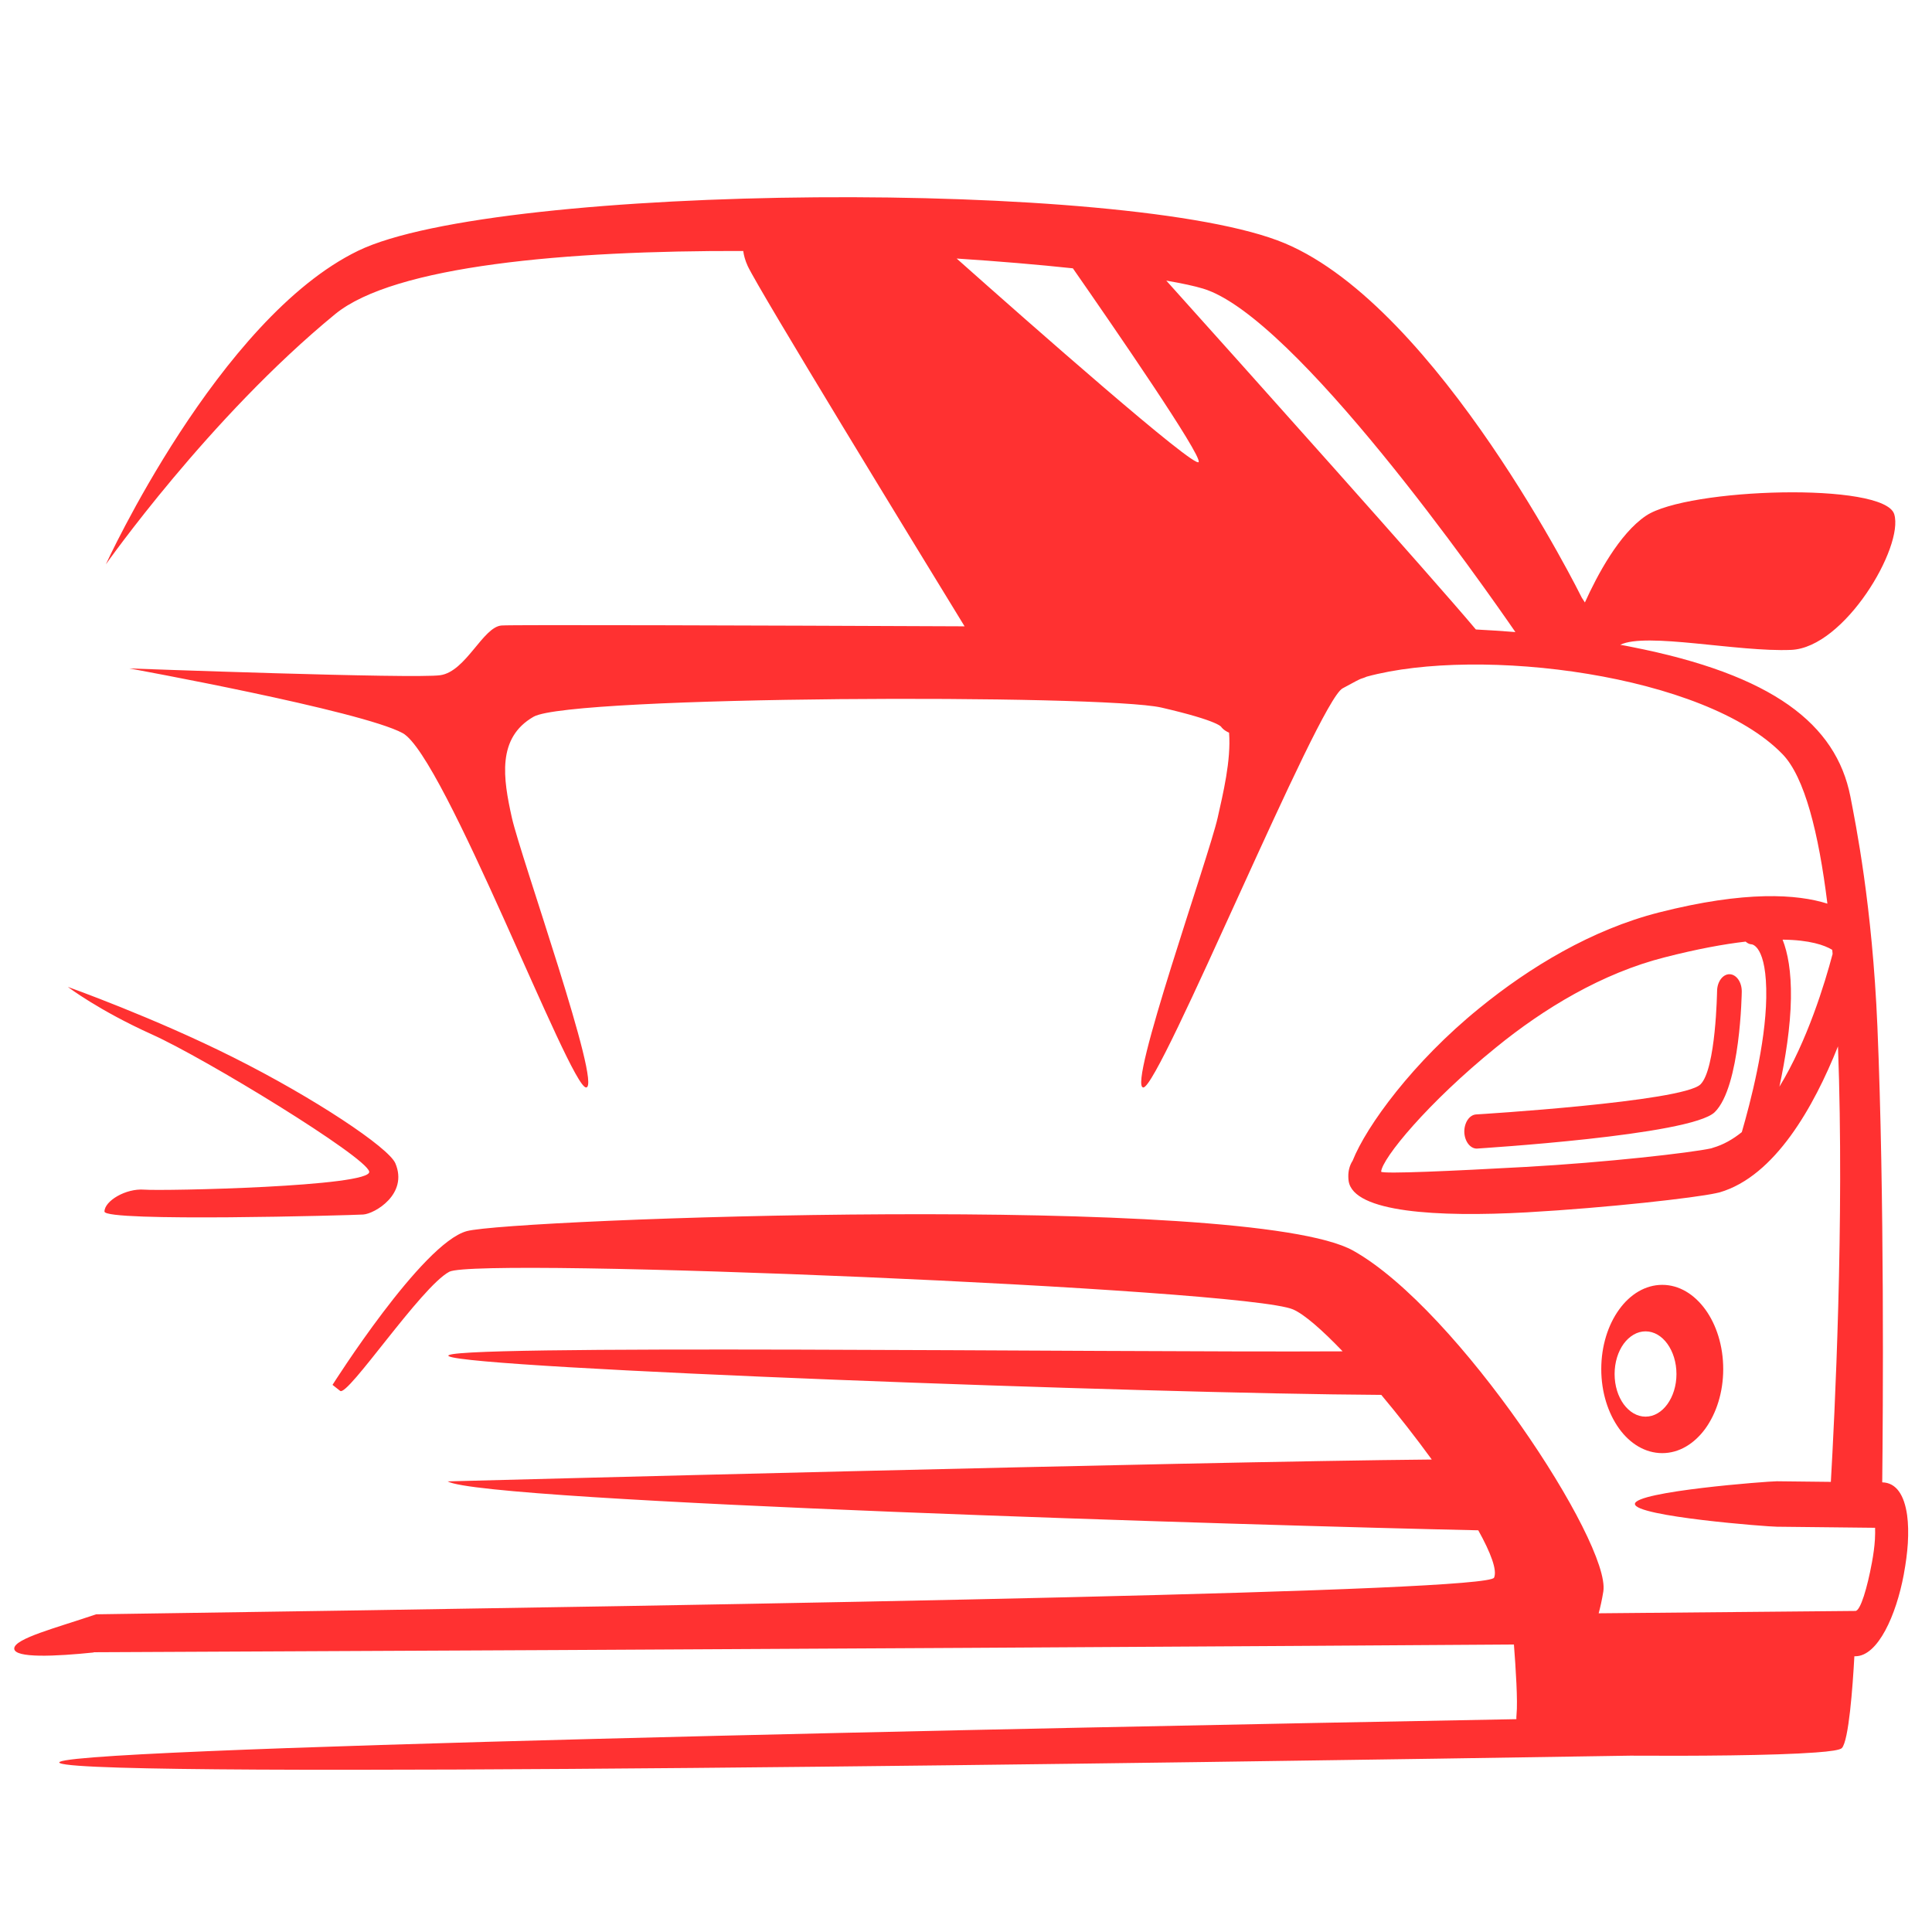 <svg width="500" height="500" version="1.0" viewBox="0 0 375 375" xmlns="http://www.w3.org/2000/svg" zoomAndPan="magnify">
 <defs>
  <clipPath id="c5266e34cb">
   <path d="m119.97 127h135v81.539h-135z"/>
  </clipPath>
 </defs>
 <g transform="matrix(2.724 0 0 3.77 -324.08 -440.71)" clip-path="url(#c5266e34cb)">
  <path d="m187.14 130.21c5.172 3.324 17.062 10.895 17.246 10.473 0.172-0.406-5.894-6.781-8.965-9.969-2.473-0.191-5.285-0.363-8.281-0.504zm36.996 19.098c0.93 0.035 1.871 0.078 2.816 0.133-2.191-2.297-15.695-16.262-22.262-17.684-0.605-0.133-1.492-0.27-2.613-0.41 5.461 4.391 19.004 15.328 22.059 17.961zm21.855 15.969c0.367 0.672 0.625 1.633 0.594 3.031-0.031 1.461-0.395 3.098-0.82 4.539 1.984-2.344 3.242-5.336 3.789-6.832-8e-3 -0.074-0.012-0.141-0.027-0.215-0.543-0.238-1.598-0.508-3.535-0.523zm-2.203 0.242c-0.16-4e-3 -0.309-0.062-0.43-0.141-1.547 0.129-3.445 0.379-5.766 0.809-4.461 0.816-8.629 2.641-12.023 4.641-4.867 2.848-8.121 5.719-8.184 6.398 0.195 0.121 5.066-0.039 10.262-0.246 5.762-0.23 11.812-0.73 13.25-0.957 0.027-8e-3 0.07-0.012 0.129-0.031 0.734-0.152 1.422-0.434 2.059-0.805 0.617-1.535 1.688-4.512 1.742-6.914 0.062-2.711-1.039-2.754-1.039-2.754zm-119.98 2.191s6.141 1.582 11.766 3.621c5.801 2.098 11.094 4.652 11.57 5.461 0.934 1.586-1.48 2.602-2.293 2.637-0.82 0.039-18.434 0.391-18.434-0.152s1.512-1.203 2.832-1.129c1.328 0.078 16.262-0.152 16.031-0.93-0.234-0.773-11.672-5.824-15.484-7.062-3.809-1.242-5.988-2.445-5.988-2.445zm113.61 15.34c1.199 0 2.281 0.484 3.07 1.27 0.785 0.781 1.273 1.871 1.273 3.066 0 1.199-0.488 2.277-1.273 3.066-0.789 0.781-1.871 1.262-3.07 1.262-1.203 0-2.293-0.48-3.074-1.262-0.785-0.789-1.273-1.867-1.273-3.066 0-1.195 0.488-2.285 1.273-3.066 0.781-0.785 1.871-1.27 3.074-1.27zm-13.184-7.016c-0.484 0.019-0.895-0.359-0.922-0.844-0.016-0.48 0.355-0.891 0.84-0.914 0.043 0 14.719-0.648 15.988-1.547 1.105-0.785 1.18-4.801 1.184-4.809 8e-3 -0.484 0.414-0.871 0.895-0.863 0.484 0.012 0.871 0.41 0.863 0.898 0 0.012-0.086 4.902-1.926 6.203-1.691 1.203-16.883 1.867-16.922 1.875zm13.547 10.051c-0.395-0.395-0.945-0.641-1.555-0.641-0.605 0-1.156 0.246-1.559 0.641-0.398 0.398-0.645 0.945-0.645 1.559 0 0.605 0.246 1.152 0.645 1.551 0.402 0.395 0.953 0.641 1.559 0.641 0.609 0 1.16-0.246 1.555-0.641 0.398-0.398 0.648-0.945 0.648-1.551 0-0.613-0.25-1.16-0.648-1.559zm-95.113 2.113s6.379-7.293 9.566-7.914c3.195-0.625 55.699-2.023 63.168 1.008 7.465 3.027 18.359 15.059 17.816 17.543-0.098 0.441-0.215 0.812-0.332 1.125l18.293-0.121c0.367 0 0.855-1.23 1.168-2.457l0.012-0.043c0.105-0.41 0.18-0.812 0.211-1.176 0.016-0.23 0.023-0.438 0.012-0.605l-6.996-0.055c-0.648 0-10.117-0.527-10.117-1.172s9.469-1.168 10.117-1.168l3.844 0.031c0.258-3.231 0.977-13.41 0.508-22.422-1.719 3.113-4.492 6.684-8.43 7.516-0.035 4e-3 -0.125 0.023-0.262 0.043-1.492 0.238-7.68 0.75-13.512 0.988-6.309 0.25-12.32 8e-3 -12.664-1.613-0.012-0.07-0.023-0.145-0.023-0.219-0.012-0.312 0.105-0.605 0.305-0.824 0.98-1.789 4.316-5.094 9.023-7.852 3.598-2.121 8.027-4.051 12.789-4.93 6.199-1.141 9.883-0.945 12.02-0.457-0.625-3.656-1.625-6.516-3.188-7.688-5.516-4.129-21.609-5.578-29.633-4-0.602 0.188 4e-3 -0.078-1.727 0.605-1.746 0.684-13.023 20.547-14.195 20.547-1.16 0 4.672-11.871 5.297-13.891 0.371-1.203 0.965-2.945 0.812-4.375-0.387-0.121-0.543-0.281-0.543-0.281s-0.074-0.309-4.277-1.012c-4.199-0.695-42.082-0.617-44.73 0.469-2.641 1.09-2.176 3.184-1.555 5.199 0.625 2.019 6.461 13.891 5.289 13.891-1.16 0-10.109-17.074-13.066-18.242-2.953-1.16-19.484-3.332-19.484-3.332s20.344 0.543 22.168 0.348c1.828-0.195 3.031-2.484 4.356-2.559 0.738-0.043 17.949-4e-3 32.996 0.043-3.582-4.227-14.605-17.246-15.457-18.555-0.176-0.281-0.273-0.539-0.316-0.77-12.594-0.027-24.871 0.754-29.082 3.254-8.98 5.324-16.336 12.883-16.336 12.883s8.012-12.652 17.969-16.145c9.957-3.492 55.074-3.727 66.043-0.387 10.969 3.336 21.156 18.242 21.156 18.242l0.223 0.25c0.875-1.398 2.441-3.535 4.352-4.465 2.953-1.434 16.996-1.746 17.691-0.078 0.699 1.672-3.539 6.871-7.348 6.984-3.816 0.117-10.32-0.922-12.176-0.262 0.258 0.031 0.52 0.066 0.773 0.105 10.117 1.434 14.605 3.981 15.625 7.703 0.371 1.395 1.559 5.574 1.926 11.844 0.508 8.707 0.398 19.875 0.344 23.469 1.008 0.016 1.57 0.66 1.773 1.688 0.082 0.426 0.094 0.922 0.051 1.453-0.043 0.488-0.141 1.02-0.277 1.551l-0.012 0.055c-0.543 2.094-1.836 4.195-3.438 4.207h-0.082c-0.121 1.605-0.402 4.348-0.891 4.727-0.125 0.098-0.816 0.172-1.875 0.227h-4e-3c-2.953 0.16-8.777 0.184-13.203 0.164-31.648 0.367-109.39 1.191-111.88 0.387-2.398-0.77 69.988-1.82 103.77-2.266-4e-3 -0.074-4e-3 -0.141 8e-3 -0.215 0.102-0.703-0.059-2.461-0.184-3.629-13.875 0.07-56.07 0.258-101.2 0.398v0.012c-2.723 0.203-5.629 0.301-5.66-0.195-0.027-0.52 3.066-1.086 5.832-1.77 52.086-0.543 99.16-1.168 99.613-1.887 0.234-0.379-0.23-1.277-1.125-2.438-15.344-0.238-70.938-1.449-73.438-2.519 0 0 53.07-1.016 70.125-1.125-1.133-1.125-2.375-2.273-3.598-3.328-16.66-0.066-64.965-1.352-66.445-1.992-1.457-0.633 46.734-0.184 63.691-0.25-1.457-1.098-2.723-1.902-3.527-2.156-3.418-1.086-58.102-2.715-60.129-1.941-2.019 0.777-7.234 6.445-7.777 6.133l-0.547-0.312" fill="#ff3131" fill-rule="evenodd"/>
 </g>
</svg>
